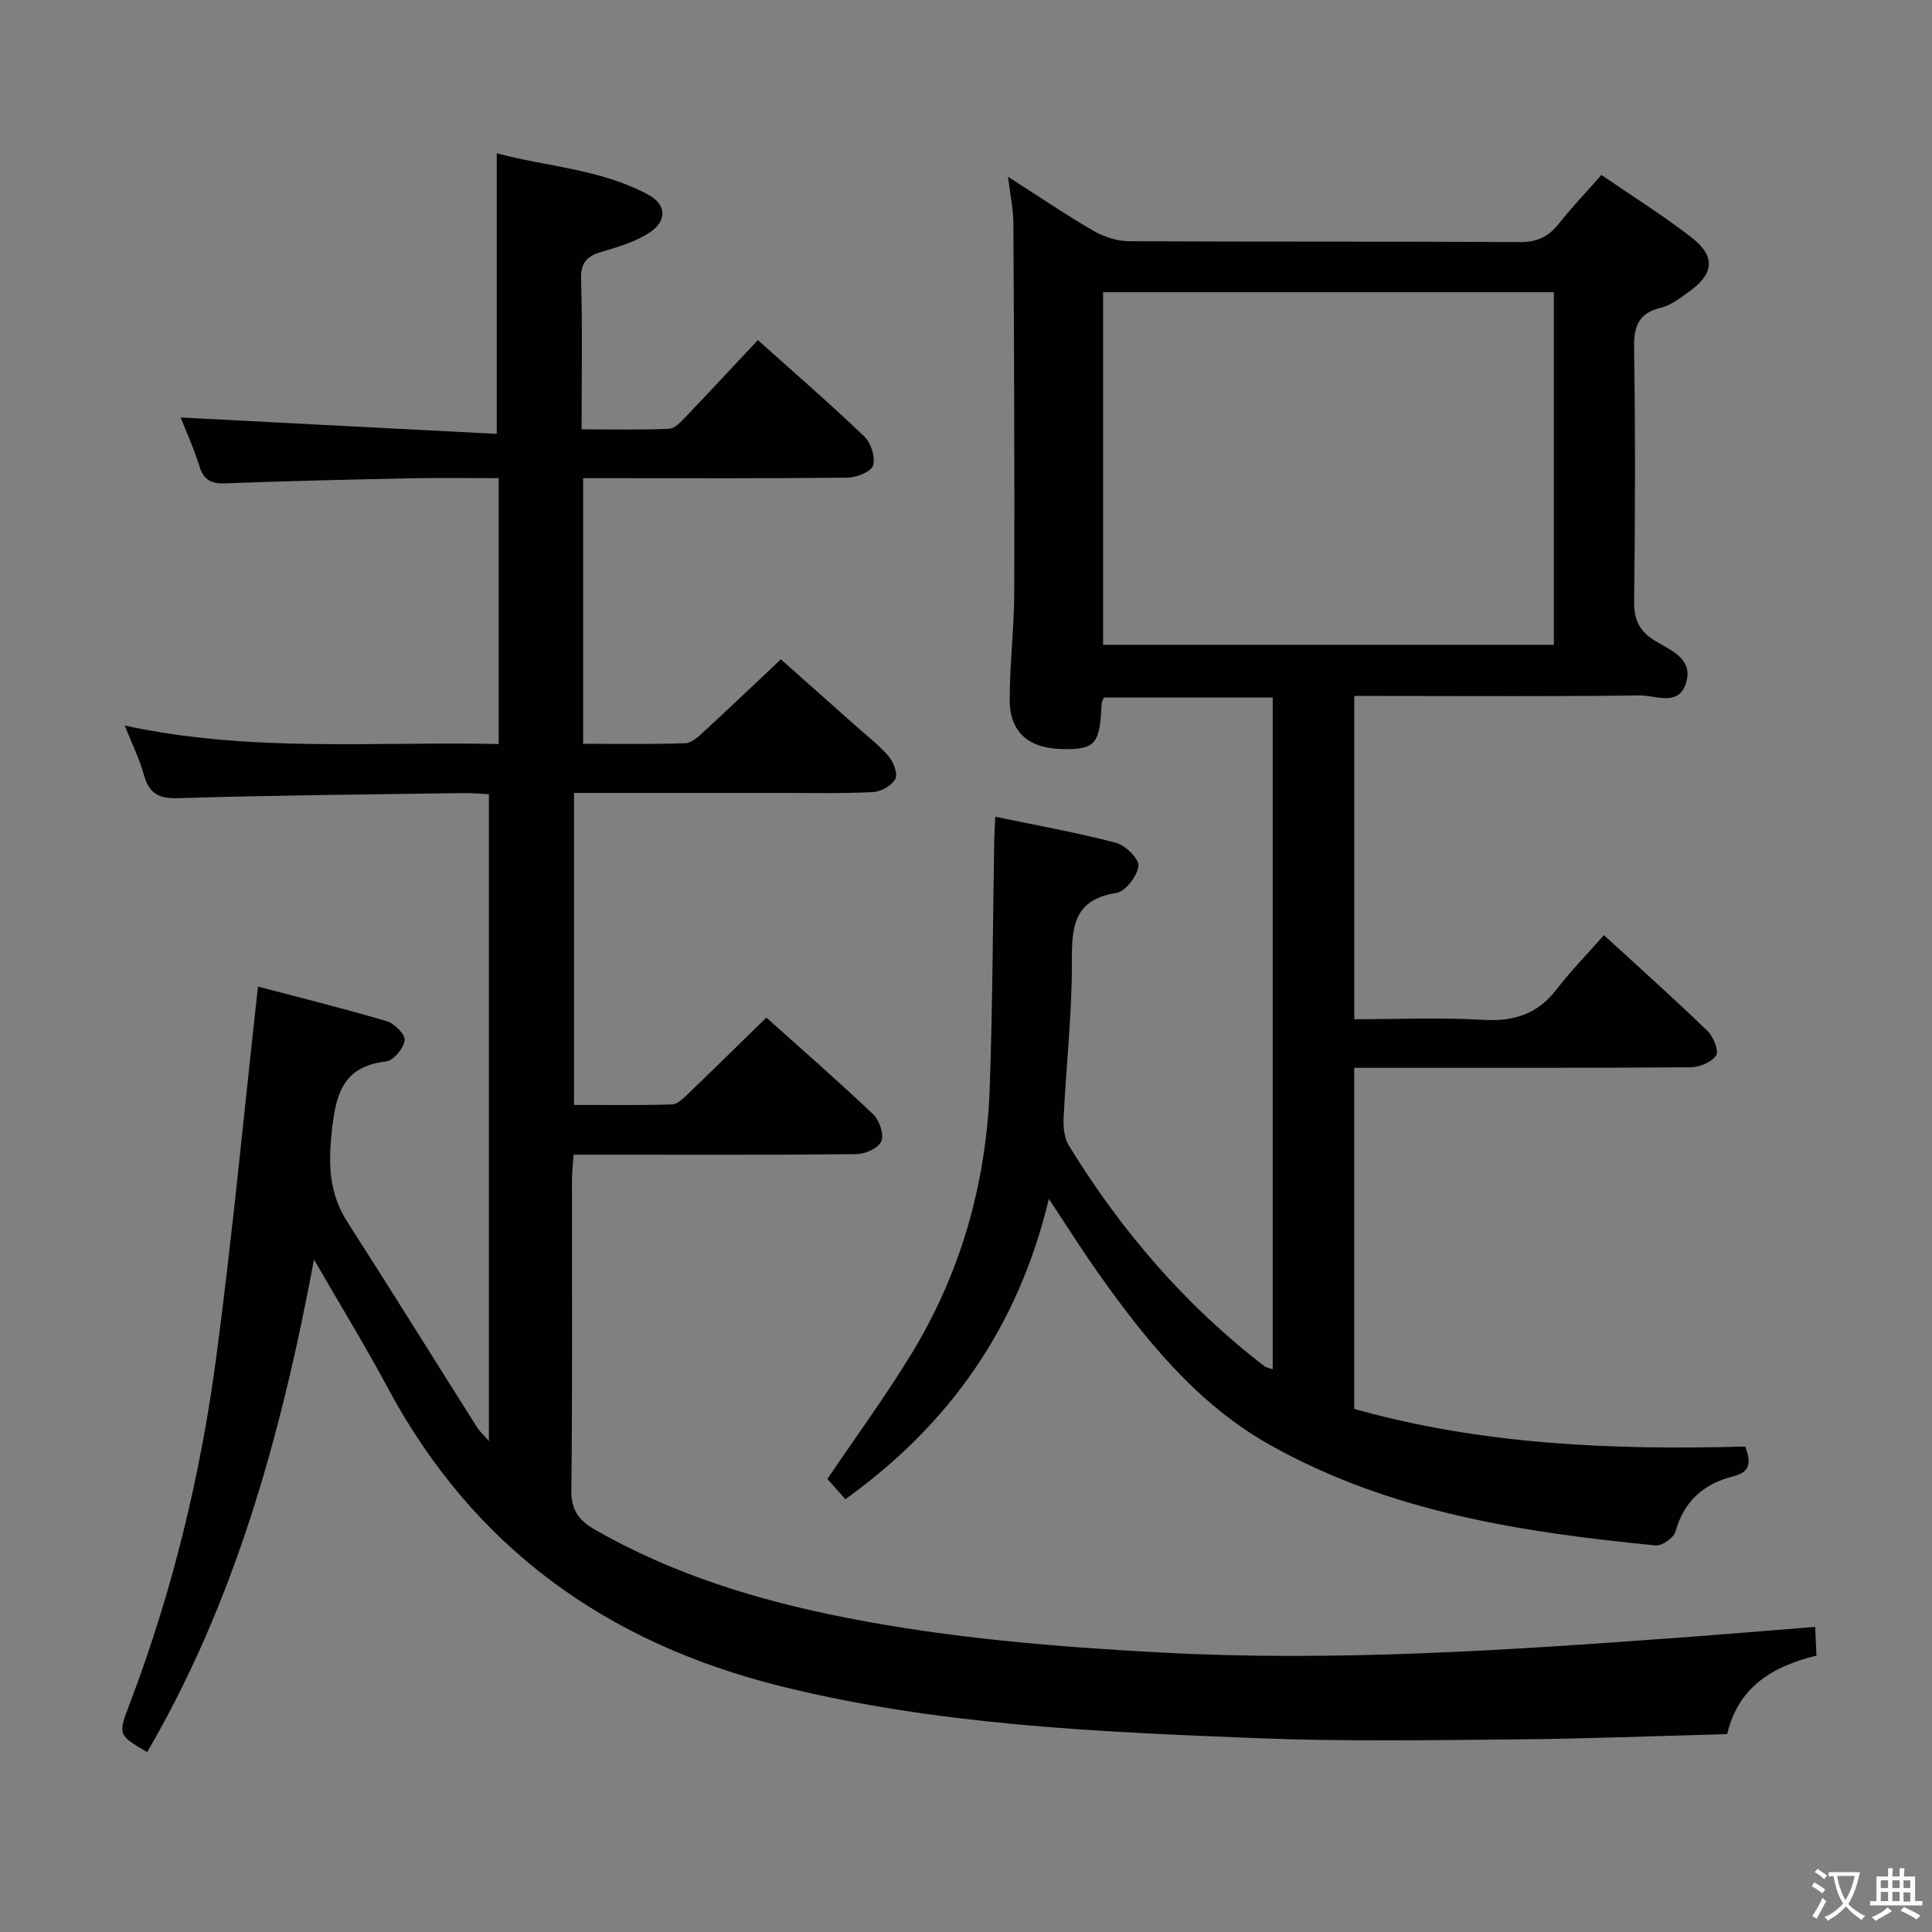 <svg enable-background="new 0 0 400 400" viewBox="0 0 400 400" xmlns="http://www.w3.org/2000/svg"><rect x="0" y="0" width="400" height="400" fill="#808080" stroke="none"/><path d="m65.01 260.78c-6.82 36.48-16.34 70.73-34.54 101.98-6.13-3.61-6.06-3.59-3.56-10.16 8.82-23.22 14.64-47.24 17.89-71.8 3.33-25.18 5.72-50.48 8.61-76.54 8.3 2.19 17.56 4.48 26.69 7.17 1.58.47 3.87 2.81 3.69 3.96-.26 1.68-2.32 4.2-3.84 4.37-9.1 1.04-10.45 6.93-11.27 14.64-.72 6.77-.52 12.72 3.22 18.56 9.06 14.12 17.91 28.38 26.87 42.56.51.8 1.25 1.46 2.45 2.84 0-45.03 0-89.25 0-133.93-1.88-.09-3.64-.26-5.4-.23-19.64.29-39.29.45-58.93 1.05-4.13.13-6.05-1.02-7.11-4.87-.87-3.17-2.37-6.17-3.95-10.16 25.95 5.62 51.55 3.27 77.41 3.82 0-18.41 0-36.47 0-55.04-6.15 0-12.11-.1-18.06.02-12.81.27-25.62.56-38.42 1.05-2.94.11-4.57-.59-5.48-3.56-1.15-3.75-2.81-7.35-3.88-10.07 21.7 1.12 43.53 2.25 65.45 3.39 0-19.9 0-38.6 0-58.1 10.22 2.77 21.42 3.24 31.34 8.56 3.82 2.05 3.96 5.48.26 7.88-2.84 1.85-6.28 2.92-9.59 3.87-3.08.89-4.66 2.04-4.55 5.72.3 10.13.1 20.28.1 31.13 6.34 0 12.26.14 18.16-.12 1.19-.05 2.46-1.51 3.46-2.54 4.92-5.14 9.76-10.36 14.88-15.82 7.57 6.79 14.98 13.2 22.04 19.97 1.38 1.32 2.32 4.28 1.81 5.99-.38 1.28-3.4 2.5-5.26 2.52-16.33.19-32.66.11-49 .11-1.81 0-3.63 0-5.77 0v54.99c7.23 0 14.21.14 21.16-.12 1.36-.05 2.82-1.45 3.97-2.52 5.15-4.73 10.21-9.57 15.81-14.84 4.74 4.21 10.03 8.9 15.32 13.61 2.36 2.1 4.91 4.05 6.96 6.43 1.03 1.19 1.99 3.65 1.43 4.71-.73 1.38-2.97 2.65-4.63 2.73-6.32.33-12.66.18-18.99.18-14.16.01-28.31 0-42.91 0v64.59c6.81 0 13.57.12 20.32-.11 1.22-.04 2.52-1.45 3.56-2.45 5.27-5.06 10.48-10.19 15.94-15.52 7.38 6.62 14.91 13.17 22.13 20.04 1.28 1.22 2.26 4.13 1.67 5.56-.57 1.4-3.32 2.65-5.13 2.67-17.5.2-35 .12-52.5.12-1.82 0-3.65 0-6.08 0-.13 1.93-.34 3.67-.34 5.4-.02 21.33.12 42.67-.13 64-.05 4.18 1.55 6.32 4.88 8.23 16.2 9.28 33.76 14.64 51.94 18.22 21.57 4.24 43.38 6.05 65.33 7.22 36.01 1.93 71.83-.48 107.67-3.12 9.09-.67 18.17-1.43 27.7-2.19.09 2.05.17 3.8.27 5.95-8.94 2.17-16.17 6.36-18.49 16.25-14.68.39-29.14.97-43.6 1.09-17.83.16-35.68.46-53.49-.24-33.19-1.31-66.4-2.69-98.9-10.78-35.99-8.95-63.57-28.68-81.27-61.68-4.61-8.61-9.73-16.96-15.32-26.64z" fill="#010103"/><path d="m175.03 310.39c-1.47-1.65-2.67-3-3.73-4.19 5.85-8.65 11.91-16.94 17.26-25.66 10.36-16.91 15.64-35.51 16.35-55.27.61-17.12.64-34.27.94-51.4.02-1.31.11-2.61.21-4.77 8.59 1.79 16.86 3.26 24.96 5.38 1.97.51 4.84 3.34 4.68 4.81-.23 2.08-2.68 5.28-4.56 5.58-8.84 1.38-9.25 6.98-9.22 14.24.04 10.78-1.19 21.57-1.71 32.36-.09 1.89.13 4.14 1.08 5.69 10.8 17.61 24.06 33.07 40.5 45.7.36.27.88.34 1.71.64 0-46.41 0-92.59 0-139.08-11.71 0-23.28 0-34.98 0-.16.46-.42.9-.44 1.35-.36 8.18-1.29 9.34-7.58 9.33-7.37 0-11.44-3.33-11.45-10.17 0-7.47.92-14.94.94-22.42.07-25.45-.04-50.9-.18-76.34-.02-2.88-.65-5.75-1.12-9.58 6.46 4.13 11.94 7.86 17.65 11.17 2.17 1.26 4.89 2.16 7.37 2.18 26.99.15 53.99.02 80.98.18 3.56.02 5.91-1.1 8.03-3.79 2.67-3.38 5.66-6.5 8.84-10.1 6.36 4.37 12.71 8.32 18.58 12.88 5.18 4.01 4.77 7.61-.67 11.45-1.75 1.24-3.59 2.66-5.6 3.15-4.64 1.13-5.62 3.82-5.55 8.32.27 17.49.23 34.99.01 52.48-.05 3.8 1.07 6.12 4.26 8.12 3.21 2.01 8.07 3.67 6.49 8.77-1.53 4.97-6.3 2.54-9.55 2.58-17.83.24-35.66.11-53.48.11-1.79 0-3.58 0-5.66 0v66.93c8.94 0 17.89-.39 26.78.13 6.35.37 11.2-1.23 15.11-6.32 2.93-3.81 6.32-7.27 9.8-11.22 7.86 7.22 14.79 13.4 21.45 19.85 1.22 1.18 2.39 4.12 1.77 5.06-.91 1.4-3.44 2.44-5.29 2.45-21.33.16-42.65.1-63.98.11-1.79 0-3.58 0-5.65 0v70.62c26.44 7.45 53.56 8.54 80.95 7.79 1.22 3.2 1.13 5.28-2.5 6.18-6.1 1.52-10.18 5.13-11.95 11.43-.36 1.29-2.78 2.99-4.08 2.87-27.72-2.72-55.15-6.91-79.9-20.83-15.16-8.53-25.81-21.85-35.68-35.79-3.25-4.59-6.24-9.37-10.06-15.14-6.33 26.46-20.49 46.64-42.13 62.18zm146.68-249.89c-31.47 0-62.38 0-93.33 0v73h93.33c0-24.43 0-48.53 0-73z" fill="#010103"/><g fill="#fcfafa"><path d="m377.9 391.2c-.2.3-.4.5-.6.8-.7-.6-1.4-1-2.2-1.5.2-.3.4-.5.5-.8.6.4 1.4.8 2.3 1.5zm-1.8 6.1c-.2-.2-.5-.4-.9-.6.4-.6.8-1.2 1.2-1.9s.7-1.3.9-1.9c.3.3.5.5.8.7-.7 1.3-1.4 2.6-2 3.7zm2.2-9c-.3.3-.5.5-.6.8-.6-.6-1.3-1.1-2-1.5.3-.3.5-.5.6-.7.6.5 1.3.9 2 1.4zm.3.2v-.9h2 4.5c-.3 1.3-.6 2.5-1 3.6s-.9 2.1-1.4 3c.4.5 1 1 1.6 1.4s1.2.8 1.9 1.1c-.3.2-.5.4-.8.8-.4-.3-1-.7-1.6-1.2s-1.2-1.1-1.6-1.6c-.5.6-1.1 1.1-1.7 1.6s-1.4.9-2.1 1.4c-.1-.3-.3-.5-.7-.8.6-.2 1.2-.5 1.9-1s1.4-1.1 2-1.8c-.5-.8-.9-1.6-1.2-2.5s-.6-2-.8-3.2c-.4.1-.7.1-1 .1zm2.5 2.7c.3 1 .7 1.7 1 2.2.3-.5.6-1.1 1-2s.6-1.9.9-3h-3.2-.4c.1.9.3 1.8.7 2.8z"/><path d="m396.5 388.5v1.5 3.6h1.5v.9c-.4 0-1 0-1.7 0h-7.9c-.5 0-.9 0-1.2 0v-.9h1.3v-3.5c0-.7 0-1.2 0-1.6h2.4c0-.8 0-1.4 0-1.7h1c0 .3-.1.8-.1 1.7h1.5c0-.8 0-1.4 0-1.7h1c0 .3-.1.9-.1 1.7zm-8.2 9.2c-.2-.3-.5-.5-.8-.8.8-.3 1.4-.6 1.9-.9s1-.7 1.4-1.1c.3.3.6.5.9.8-1.6 1-2.8 1.6-3.4 2zm2.6-6.8v-1.6h-1.5v1.6zm0 2.7v-1.9h-1.5v1.9zm2.4-2.7v-1.6h-1.5v1.6zm0 2.7v-1.9h-1.5v1.9zm.2 2 .7-.8c.4.2.9.5 1.6.8s1.3.7 1.8 1c-.3.3-.5.5-.8.8-.4-.3-1.5-1-3.3-1.8zm2-4.7v-1.6h-1.4v1.6zm0 2.8v-1.9h-1.4v1.9z"/></g></svg>